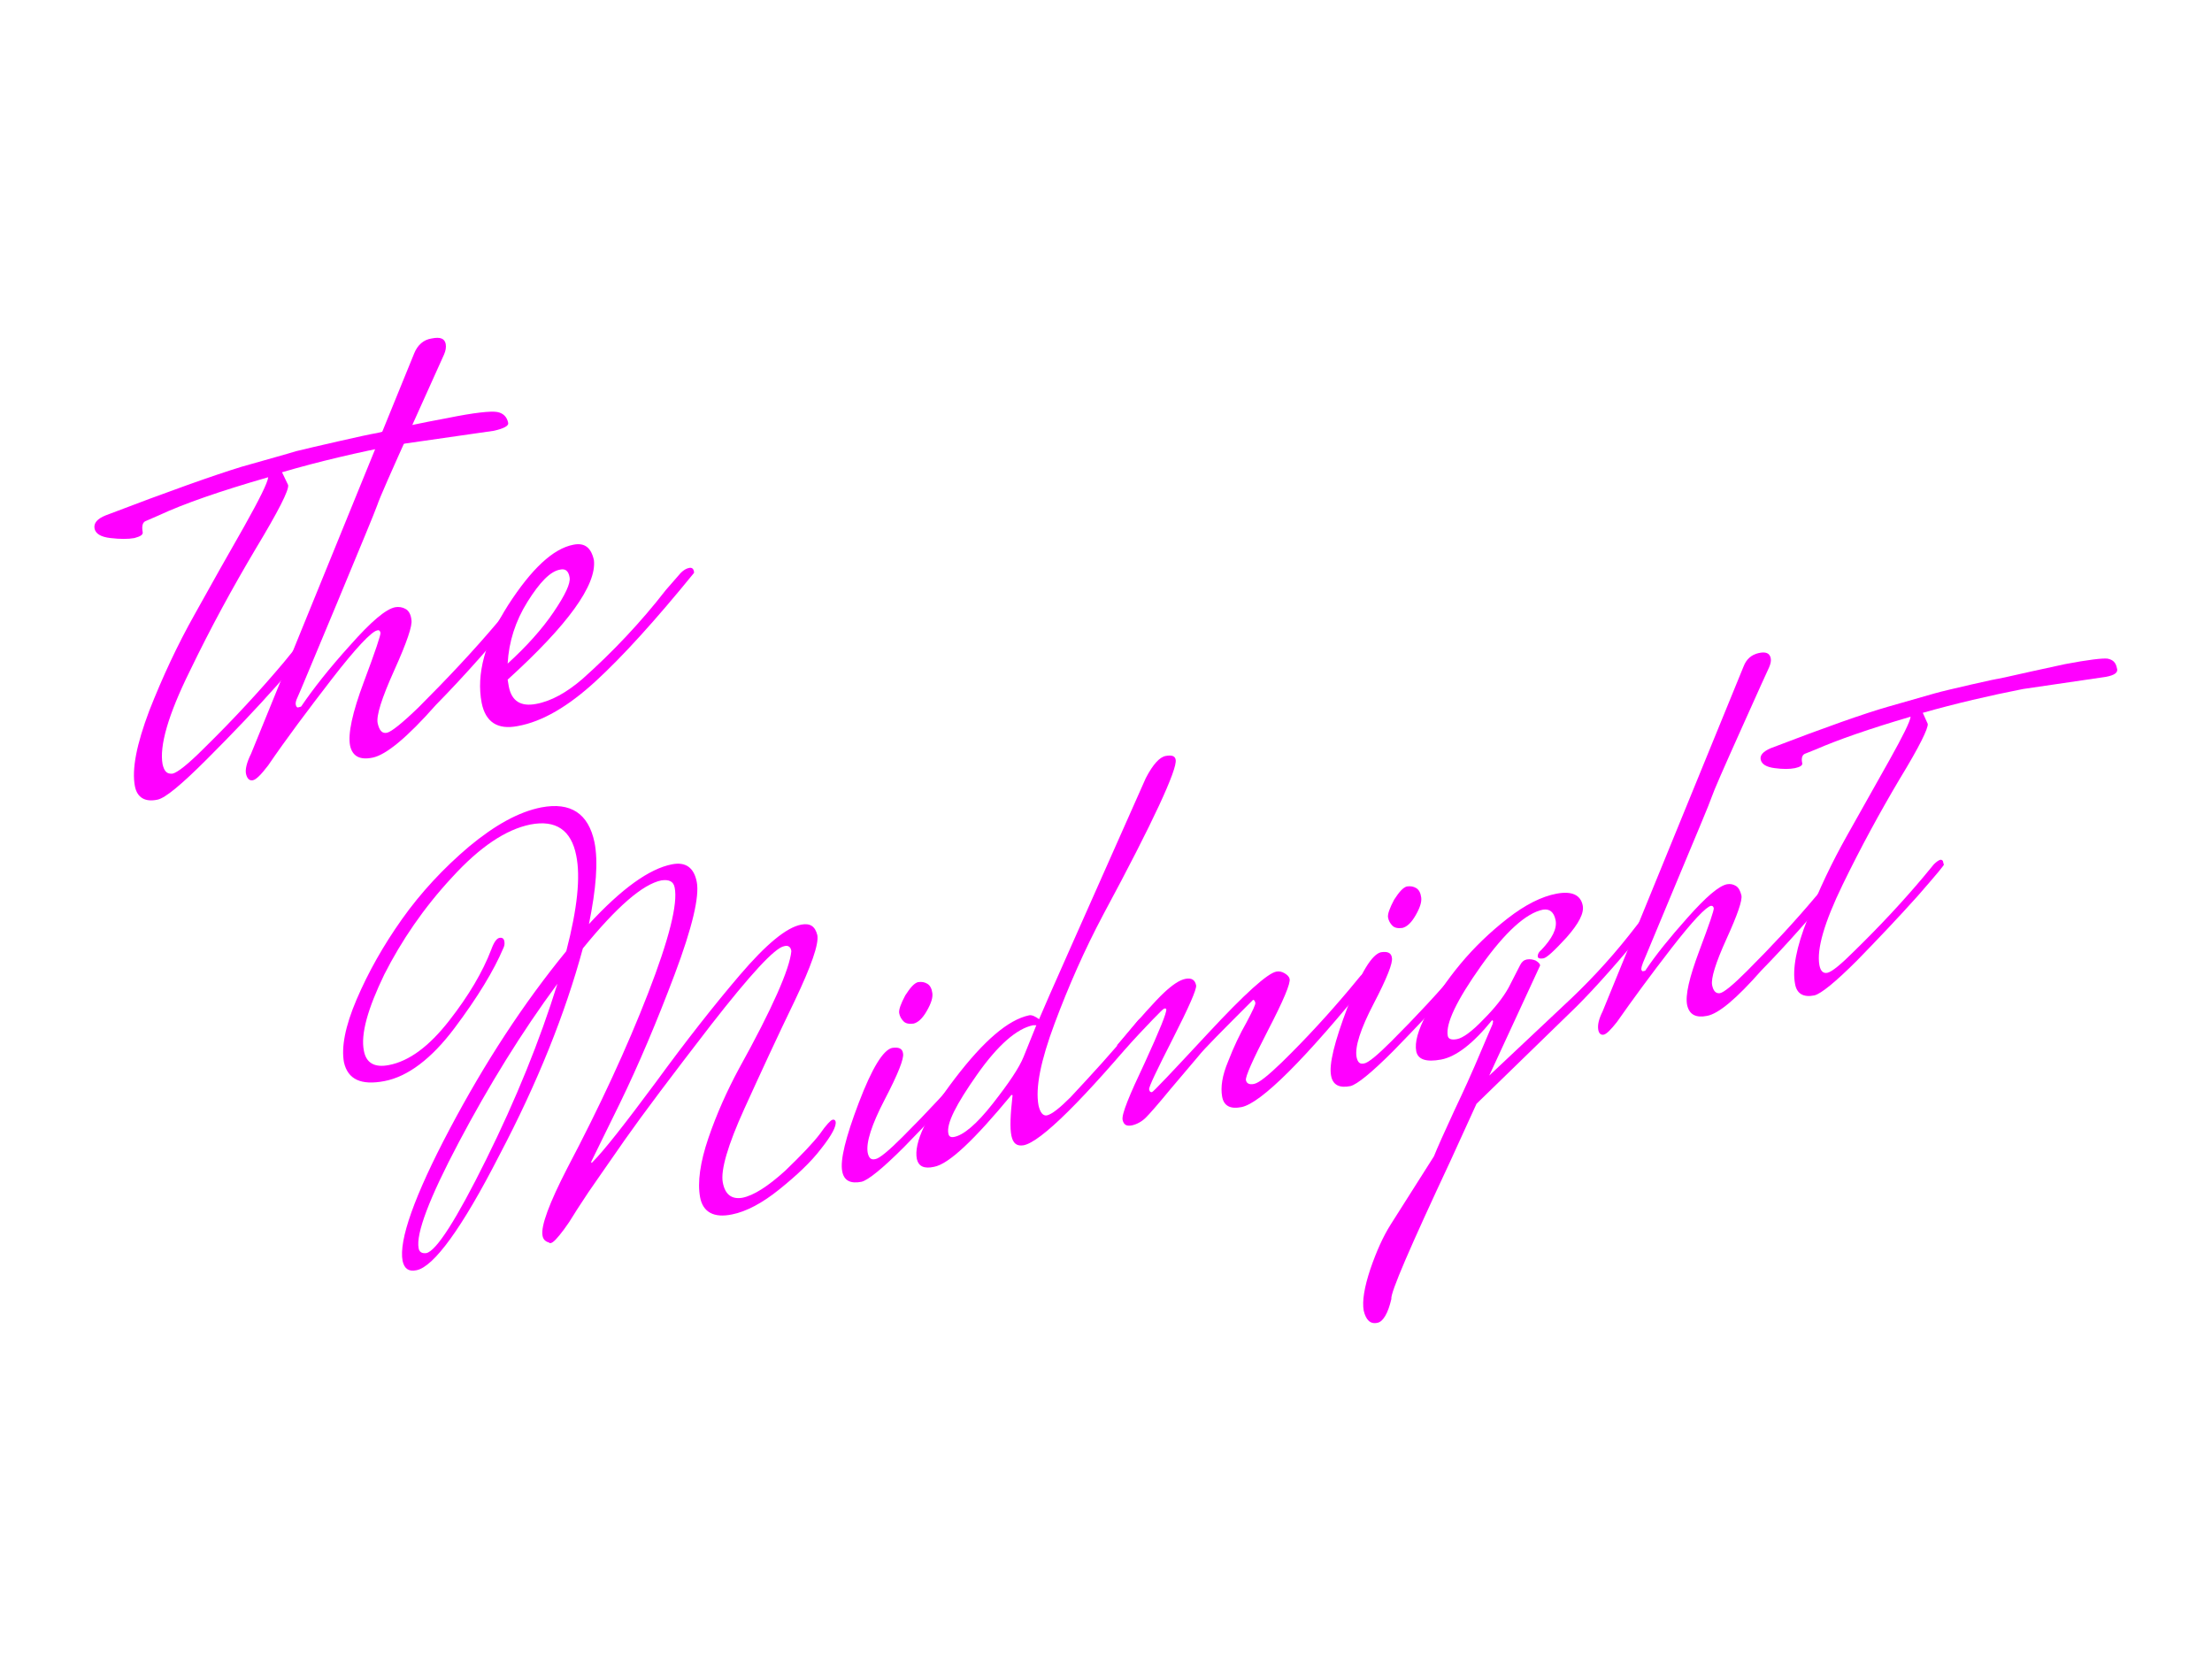 <?xml version="1.0" encoding="utf-8"?>
<!-- Generator: Adobe Illustrator 19.1.0, SVG Export Plug-In . SVG Version: 6.00 Build 0)  -->
<svg version="1.1" xmlns="http://www.w3.org/2000/svg" xmlns:xlink="http://www.w3.org/1999/xlink" x="0px" y="0px"
	 viewBox="0 0 400 300" style="enable-background:new 0 0 400 300;" xml:space="preserve">
<style type="text/css">
	.st0{fill:url(#SVGID_1_);}
	.st1{fill:url(#SVGID_2_);}
	.st2{fill:url(#SVGID_3_);}
	.st3{fill:url(#SVGID_4_);}
	.st4{fill:url(#SVGID_5_);}
	.st5{fill:url(#SVGID_6_);}
	.st6{fill:url(#SVGID_7_);}
	.st7{fill:#FF00FF;}
	.st8{fill:#FF00FF;stroke:#FF00FF;stroke-miterlimit:10;}
	.st9{display:none;}
</style>
<g id="Layer_1">
</g>
<g id="MN84">
	<g id="the_midnight">
		<path class="st7" d="M89.3,77.9l-17.4,2.5c-7.1,1.4-14.1,3-20.9,5l1.1,2.3c0.2,0.9-1.8,4.8-5.9,11.6c-4.1,6.9-8.1,14.2-11.9,22.1
			c-3.9,7.9-5.5,13.5-4.9,16.8c0.3,1.3,0.8,1.8,1.8,1.7c0.9-0.2,2.8-1.7,5.7-4.6c5.3-5.2,10.1-10.4,14.4-15.5l2.2-2.7
			c0.5-0.5,0.9-0.8,1.3-0.9c0.4-0.1,0.6,0.1,0.7,0.6l0.1,0.4c0.3-0.1-1.5,2.1-5.4,6.6c-3.9,4.4-8.2,8.9-12.8,13.5
			c-4.6,4.6-7.5,7-8.9,7.3c-2.3,0.5-3.7-0.4-4.1-2.4c-0.6-3.1,0.3-7.6,2.6-13.7c2.4-6.1,5.1-11.9,8.2-17.4
			c3.1-5.6,6.1-10.9,8.9-15.8c2.8-5,4.3-8,4.4-9c-8.7,2.5-15.3,4.8-19.8,6.9l-2.3,1c-0.6,0.2-0.8,0.9-0.6,2c0.1,0.5-0.4,0.8-1.5,1.1
			c-1.1,0.2-2.6,0.2-4.3,0c-1.8-0.2-2.7-0.8-2.9-1.7c-0.2-1,0.5-1.8,2-2.4c11.5-4.4,19.7-7.3,24.6-8.8c4.9-1.4,8.2-2.3,9.8-2.8
			c1.6-0.4,4.2-1,7.7-1.8c3.5-0.8,5.8-1.3,7-1.5c3.6-0.9,7.8-1.8,12.7-2.7c4.9-1,7.9-1.3,9-1.1c1.1,0.2,1.8,0.9,2,2
			C92,77,91.1,77.5,89.3,77.9z"/>
		<path class="st7" d="M92.2,109.5c0.5-0.5,1-0.8,1.5-0.9c0.5-0.1,0.8,0.1,0.9,0.6l0.1,0.4c-5.3,6.5-10.6,12.5-15.9,17.9
			c-5.2,5.9-9,9-11.4,9.5c-2.4,0.5-3.7-0.3-4.1-2.2c-0.4-2.1,0.4-5.9,2.5-11.5c2.1-5.6,3.1-8.6,3-8.9c-0.1-0.4-0.3-0.5-0.6-0.4
			c-1,0.2-3.8,3.1-8.2,8.8c-4.4,5.7-8.3,10.9-11.5,15.6c-1.3,1.7-2.2,2.6-2.8,2.7c-0.6,0.1-1-0.3-1.2-1.1s0.1-2.1,0.9-3.7l29.5-72.4
			c0.6-1.5,1.7-2.5,3.2-2.7c1.5-0.3,2.3,0,2.5,1c0.1,0.6,0,1.2-0.3,1.9c-0.3,0.7-2.3,5.1-5.9,13.1c-3.6,8-5.7,12.7-6.2,14.2
			c-0.5,1.4-3,7.4-7.4,18c-4.4,10.5-6.7,16.1-7,16.7c-0.3,0.6-0.4,1.1-0.3,1.4c0.1,0.3,0.2,0.5,0.5,0.4c0.3-0.1,0.5-0.1,0.5-0.2
			c2.1-3.1,5-6.8,8.8-11c3.8-4.3,6.5-6.6,8.2-6.9c0.6-0.1,1.3,0,1.8,0.3c0.6,0.3,1,1,1.1,2c0.2,1-0.8,4-3.1,9.1
			c-2.3,5.1-3.3,8.3-3,9.6c0.3,1.3,0.8,1.9,1.7,1.7c0.8-0.2,2.7-1.7,5.7-4.6c5.2-5.2,10-10.3,14.3-15.4L92.2,109.5z"/>
		<path class="st7" d="M123.1,103.6c0.5-0.5,1-0.8,1.5-0.9c0.5-0.1,0.8,0.1,0.9,0.7l0,0.2c-7,8.6-12.9,15.1-17.8,19.6
			c-4.9,4.5-9.6,7.3-14.1,8.1c-3.6,0.7-5.8-0.7-6.5-4.2c-1-5.2,0.6-11.1,4.8-17.7c4.2-6.5,8.1-10.2,11.8-10.9c2-0.4,3.2,0.5,3.7,2.8
			c0.5,4.5-4.7,11.7-15.6,21.6l0.2,1.2c0.5,2.7,2.2,3.7,4.9,3.2c2.8-0.5,5.6-2.1,8.4-4.5c5.5-4.9,10.6-10.3,15.1-16.1L123.1,103.6z
			 M101.3,103c-1.8,0.3-3.7,2.3-5.9,5.8c-2.2,3.5-3.4,7.3-3.6,11.2c3.4-3.1,6.2-6.2,8.3-9.3c2.1-3.1,3.1-5.2,2.9-6.3
			C102.8,103.2,102.2,102.8,101.3,103z"/>
		<path class="st7" d="M75.3,229.7c-1.4,0.3-2.2-0.3-2.5-1.7c-0.7-3.7,2.1-11.7,8.5-23.8c6.4-12.1,13.4-22.8,21.1-32.2
			c2-7.7,2.6-13.4,1.8-17.3c-0.9-4.6-3.7-6.5-8.3-5.6c-4.4,0.9-9.1,4-14.2,9.6c-5.1,5.5-9.1,11.4-12.2,17.5
			c-3,6.2-4.3,10.8-3.7,13.8c0.4,2.2,1.9,3.1,4.5,2.6c3.7-0.7,7.3-3.4,10.9-8c3.6-4.6,6.1-8.9,7.6-12.8c0.5-1.4,1-2.1,1.5-2.2
			c0.5-0.1,0.8,0.1,0.9,0.6c0.1,0.5,0,0.9-0.2,1.3c-1.7,4-4.6,8.8-8.8,14.4c-4.2,5.6-8.5,8.8-12.7,9.6c-4.2,0.8-6.6-0.3-7.3-3.4
			c-0.5-2.7,0.2-6.5,2.3-11.4c2.1-4.9,4.8-9.7,8.2-14.5c3.4-4.8,7.5-9.2,12.1-13.1c4.7-3.9,9-6.3,13.1-7.1c5.3-1,8.5,1.1,9.6,6.3
			c0.7,3.5,0.3,8.4-1,14.8c5.9-6.4,10.9-10,15-10.8c2.5-0.5,4,0.6,4.5,3.2c0.5,2.6-0.8,8.2-4,16.7c-3.2,8.5-6.5,16.3-9.9,23.3
			l-5.2,10.6c0,0.1,0.1,0.2,0.1,0.2c2.3-2.3,6.1-7.2,11.6-14.6c5.4-7.4,10.5-13.9,15.2-19.4c4.7-5.5,8.4-8.6,11.1-9.1
			c1.6-0.3,2.5,0.3,2.9,1.9c0.3,1.6-1.1,5.6-4.1,11.9c-3.1,6.4-6.1,12.9-9.1,19.5c-3,6.6-4.3,11.1-3.9,13.3c0.4,2.2,1.6,3.1,3.5,2.8
			c2.1-0.4,4.7-2.1,7.8-4.9c3-2.9,5.1-5.1,6.3-6.7c1.1-1.6,1.9-2.4,2.2-2.5c0.3-0.1,0.5,0,0.6,0.3c0.2,0.8-0.7,2.5-2.6,4.9
			c-1.9,2.5-4.5,4.9-7.6,7.4c-3.1,2.5-6,4-8.5,4.5c-3.3,0.7-5.3-0.4-5.8-3.1c-0.5-2.7,0-6.3,1.5-10.7c1.5-4.4,3.4-8.6,5.5-12.5
			c6.1-11,9.2-18.1,9.5-21.3c-0.1-0.8-0.6-1.1-1.3-0.9c-1.7,0.3-6.1,5.1-13.2,14.2c-7.1,9.2-12.3,16.1-15.6,20.8
			c-3.3,4.7-5.4,7.8-6.6,9.5c-1.1,1.7-2,3-2.6,4c-0.6,1-1.2,1.9-1.8,2.7c-1.2,1.6-2,2.5-2.5,2.5c-0.1,0-0.1,0-0.2-0.1
			c-0.7-0.2-1.1-0.6-1.2-1.3c-0.3-1.7,1.2-5.8,4.5-12.2c5.9-11.2,10.8-21.8,14.6-31.6c3.8-9.8,5.4-16.2,4.8-19.1
			c-0.2-1.1-1-1.5-2.4-1.3c-3.4,0.7-8.1,4.8-14.2,12.3c-3.2,11.8-8.2,24.3-15.1,37.4C83.5,222.2,78.4,229.1,75.3,229.7z M77.1,226.6
			c1.8-0.4,5.4-6,10.8-16.9s9.7-21.5,12.9-31.8c-6.5,8.8-12.4,18.4-17.8,28.6c-5.4,10.2-7.8,16.6-7.3,19.2
			C75.8,226.4,76.3,226.7,77.1,226.6z"/>
		<path class="st7" d="M177.3,190c0.5-0.5,0.9-0.7,1.2-0.8c0.3-0.1,0.5,0.1,0.6,0.5l0.1,0.3c0.3-0.1-1.3,1.8-4.7,5.7
			c-3.4,3.8-7.1,7.7-11,11.7c-3.9,3.9-6.5,6-7.7,6.3c-2,0.4-3.2-0.2-3.5-1.9c-0.4-2,0.6-6.1,3-12.4c2.4-6.3,4.4-9.5,6-9.9
			c1.2-0.2,1.9,0.1,2,1c0.2,0.9-0.9,3.7-3.3,8.3c-2.4,4.6-3.4,7.8-3.1,9.6c0.2,1,0.6,1.4,1.4,1.2c0.7-0.1,2.4-1.5,4.9-4
			c4.5-4.5,8.6-8.9,12.3-13.3L177.3,190z M166,177.6c0.7-0.1,1.2,0,1.7,0.3c0.5,0.3,0.8,0.9,0.9,1.7c0.1,0.8-0.2,1.8-1,3.2
			c-0.8,1.4-1.6,2.1-2.4,2.3c-0.8,0.1-1.4,0-1.8-0.4c-0.4-0.4-0.7-0.9-0.8-1.5c-0.1-0.6,0.3-1.7,1.1-3.2
			C164.6,178.6,165.3,177.8,166,177.6z"/>
		<path class="st7" d="M207.9,184.5c-12.1,14.5-19.7,22-22.8,22.6c-1.2,0.2-1.9-0.3-2.2-1.7c-0.3-1.4-0.2-3.8,0.2-7.3
			c0-0.1-0.1-0.1-0.2-0.1c-6.7,8.1-11.3,12.5-14,13c-1.8,0.4-2.8-0.1-3.1-1.4c-0.6-2.9,1.7-7.8,6.9-14.6c5.2-6.8,9.6-10.6,13.4-11.4
			c0.5-0.1,1.1,0.2,1.8,0.7c1.1-2.7,7.6-17.2,19.3-43.6c1.3-2.5,2.5-3.8,3.6-4c1.1-0.2,1.7,0,1.8,0.7c0.3,1.7-4,11.1-13.1,28
			c-3.4,6.4-6.3,13-8.8,19.7c-2.5,6.7-3.5,11.6-2.9,14.8c0.3,1.3,0.8,1.9,1.5,1.8c0.9-0.2,2.3-1.3,4.3-3.3c4-4.3,7.6-8.2,10.5-11.8
			l1.7-2.1c0.4-0.4,0.8-0.7,1.2-0.8c0.4-0.1,0.7,0.1,0.8,0.6L207.9,184.5z M185.1,191.1l2.3-5.7c-0.2,0-0.4,0-0.6,0
			c-2.9,0.6-6.3,3.5-10.1,8.9c-3.8,5.4-5.6,8.9-5.2,10.7c0.1,0.5,0.4,0.7,1,0.6c1.7-0.3,4.1-2.3,7-6
			C182.4,195.9,184.3,193.1,185.1,191.1z"/>
		<path class="st7" d="M248.1,176.6c-12.2,15.1-20.1,22.9-23.6,23.6c-2,0.4-3.2-0.2-3.5-1.9c-0.3-1.7,0-3.8,1.1-6.4
			c1-2.6,2.1-4.9,3.3-7c1.1-2.1,1.7-3.3,1.6-3.6c-0.1-0.3-0.2-0.5-0.4-0.5c-5.6,5.6-8.9,8.9-9.9,10.2c-1,1.2-2.7,3.2-5,5.9
			c-2.3,2.8-3.8,4.5-4.5,5.2c-0.7,0.7-1.6,1.2-2.5,1.4c-1,0.2-1.5-0.1-1.7-1c-0.2-1,1.2-4.4,4-10.3c2.7-5.9,4-9.1,3.9-9.7
			c0-0.1-0.2-0.2-0.4-0.1c-0.2,0-2.8,2.7-7.8,8.1L202,189c4.1-4.9,7-8.1,8.5-9.5c1.5-1.4,2.8-2.3,3.9-2.5c1.1-0.2,1.7,0.2,1.9,1.2
			c0.1,0.7-1.3,3.9-4.2,9.6c-2.9,5.7-4.4,8.8-4.3,9.2c0.1,0.4,0.2,0.5,0.5,0.5c0.2,0,3.6-3.6,10.2-10.7c6.6-7.1,10.7-10.8,12.3-11.1
			c0.5-0.1,1,0,1.5,0.3c0.5,0.3,0.8,0.6,0.9,1c0.2,0.8-1.1,3.9-3.9,9.3c-2.8,5.4-4.1,8.4-4,9c0.1,0.6,0.6,0.9,1.5,0.7
			c0.9-0.2,2.5-1.5,5-3.9c4.5-4.4,8.6-8.9,12.3-13.3l1.9-2.3c0.4-0.4,0.8-0.7,1.2-0.8c0.4-0.1,0.7,0.1,0.7,0.5L248.1,176.6z"/>
		<path class="st7" d="M265.7,172.7c0.5-0.5,0.9-0.7,1.2-0.8c0.3-0.1,0.5,0.1,0.6,0.5l0.1,0.3c0.3-0.1-1.3,1.8-4.7,5.7
			c-3.4,3.8-7.1,7.7-11,11.7c-3.9,3.9-6.5,6-7.7,6.3c-2,0.4-3.2-0.2-3.5-1.9c-0.4-2,0.6-6.1,3-12.4c2.4-6.3,4.4-9.5,6-9.9
			c1.2-0.2,1.9,0.1,2,1c0.2,0.9-0.9,3.7-3.3,8.3c-2.4,4.6-3.4,7.8-3.1,9.6c0.2,1,0.6,1.4,1.4,1.2c0.7-0.1,2.4-1.5,4.9-4
			c4.5-4.5,8.6-8.9,12.3-13.3L265.7,172.7z M254.4,160.3c0.7-0.1,1.2,0,1.7,0.3c0.5,0.3,0.8,0.9,0.9,1.7c0.1,0.8-0.2,1.8-1,3.2
			c-0.8,1.4-1.6,2.1-2.4,2.3c-0.8,0.1-1.4,0-1.8-0.4c-0.4-0.4-0.7-0.9-0.8-1.5c-0.1-0.6,0.3-1.7,1.1-3.2
			C253,161.3,253.7,160.5,254.4,160.3z"/>
		<path class="st7" d="M296.4,166.8c0.4-0.4,0.8-0.7,1.3-0.8c0.4-0.1,0.7,0.1,0.8,0.6l0,0.2c-5.6,6.9-10.1,11.9-13.4,15.2
			l-18.1,17.6l-4.7,10.3c-7.3,15.6-10.9,23.9-10.7,25c-0.6,2.6-1.5,4.1-2.5,4.3c-1.3,0.3-2.1-0.5-2.5-2.2c-0.3-1.7,0.1-4.2,1.2-7.5
			c1.1-3.2,2.3-5.9,3.7-8.1l7.8-12.3c0.6-1.5,1.8-4.2,3.7-8.3c1.9-4,3.1-6.7,3.7-8.1l3.2-7.5l0.1-0.5c0-0.1-0.1-0.2-0.2-0.2
			c-3.4,4.2-6.5,6.6-9.2,7.1c-2.7,0.5-4.2,0-4.5-1.5c-0.3-1.6,0.3-3.8,1.9-6.8c1.6-3,3.6-6,6.1-9c2.5-3,5.3-5.7,8.5-8.2
			c3.2-2.5,6.2-4,8.9-4.5c2.7-0.5,4.3,0.2,4.7,2.1c0.3,1.4-0.7,3.3-2.9,5.8c-2.2,2.4-3.6,3.7-4.2,3.8s-0.9,0-1-0.2
			c-0.1-0.4,0.1-0.9,0.6-1.3c2-2.1,2.9-3.9,2.6-5.4c-0.3-1.5-1.1-2.1-2.3-1.9c-3,0.6-6.8,4-11.2,10.2c-4.4,6.2-6.4,10.4-6,12.6
			c0.1,0.6,0.7,0.8,1.7,0.6c1-0.2,2.6-1.3,4.7-3.5c2.1-2.1,3.6-4,4.6-5.8l2.1-4.1c0.3-0.6,0.7-0.9,1.2-1c0.6-0.1,1.1,0,1.6,0.2
			c0.5,0.3,0.8,0.6,0.8,0.9l-9.2,19.9l13.5-12.7c4-3.7,8-7.9,11.8-12.7L296.4,166.8z"/>
		<path class="st7" d="M330.1,160.1c0.4-0.4,0.8-0.7,1.3-0.8c0.4-0.1,0.7,0.1,0.7,0.5l0.1,0.3c-4.6,5.6-9.2,10.8-13.7,15.4
			c-4.5,5.1-7.7,7.8-9.8,8.2c-2,0.4-3.2-0.2-3.6-1.9c-0.4-1.8,0.4-5.1,2.2-9.9c1.8-4.8,2.7-7.4,2.6-7.7c-0.1-0.3-0.2-0.4-0.5-0.4
			c-0.9,0.2-3.3,2.7-7.1,7.6c-3.8,4.9-7.1,9.4-9.9,13.4c-1.1,1.4-1.9,2.2-2.4,2.3c-0.5,0.1-0.9-0.2-1-1c-0.1-0.8,0.1-1.8,0.8-3.2
			l25.5-62.4c0.5-1.3,1.4-2.1,2.7-2.4c1.3-0.3,2,0,2.2,0.9c0.1,0.5,0,1-0.3,1.7c-0.3,0.6-2,4.4-5.1,11.3c-3.1,6.9-4.9,11-5.3,12.2
			c-0.4,1.2-2.6,6.4-6.4,15.5c-3.8,9.1-5.8,13.9-6,14.4c-0.2,0.5-0.3,0.9-0.3,1.2c0.1,0.3,0.2,0.4,0.4,0.3c0.2,0,0.4-0.1,0.4-0.2
			c1.8-2.7,4.3-5.8,7.6-9.5c3.3-3.7,5.6-5.7,7.1-6c0.6-0.1,1.1,0,1.6,0.3c0.5,0.3,0.8,0.9,1,1.7c0.2,0.9-0.7,3.5-2.7,7.9
			c-2,4.4-2.8,7.1-2.6,8.3c0.2,1.1,0.7,1.6,1.4,1.5c0.7-0.1,2.4-1.5,4.9-4c4.5-4.5,8.6-8.9,12.3-13.3L330.1,160.1z"/>
		<path class="st7" d="M380.8,122.4l-15,2.2c-6.1,1.2-12.1,2.6-18.1,4.3l0.9,2c0.1,0.8-1.5,4.1-5.1,10c-3.5,5.9-7,12.3-10.3,19.1
			c-3.3,6.8-4.7,11.6-4.2,14.5c0.2,1.1,0.7,1.6,1.5,1.4c0.8-0.2,2.4-1.5,4.9-4c4.6-4.5,8.7-8.9,12.4-13.3l1.9-2.3
			c0.4-0.4,0.8-0.7,1.1-0.8c0.3-0.1,0.6,0.1,0.6,0.5l0.1,0.3c0.3-0.1-1.3,1.8-4.7,5.7c-3.4,3.8-7.1,7.7-11,11.7
			c-3.9,3.9-6.5,6-7.7,6.3c-2,0.4-3.2-0.3-3.5-2.1c-0.5-2.6,0.2-6.6,2.3-11.8c2-5.2,4.4-10.2,7.1-15c2.7-4.8,5.3-9.4,7.7-13.7
			c2.4-4.3,3.7-6.9,3.8-7.8c-7.5,2.2-13.2,4.2-17.1,5.9l-2,0.8c-0.5,0.2-0.7,0.8-0.5,1.7c0.1,0.4-0.4,0.7-1.3,0.9
			c-1,0.2-2.2,0.2-3.7,0c-1.5-0.2-2.3-0.7-2.5-1.5c-0.2-0.8,0.4-1.5,1.8-2.1c9.9-3.8,17-6.3,21.2-7.5c4.2-1.2,7-2,8.4-2.4
			c1.4-0.4,3.6-0.9,6.6-1.6c3-0.7,5-1.1,6.1-1.3c3.1-0.7,6.7-1.5,10.9-2.4c4.2-0.8,6.8-1.1,7.7-1c1,0.2,1.5,0.7,1.7,1.7
			C383.1,121.6,382.4,122.1,380.8,122.4z"/>
	</g>
</g>
<g id="Guides" class="st9">
</g>
</svg>
